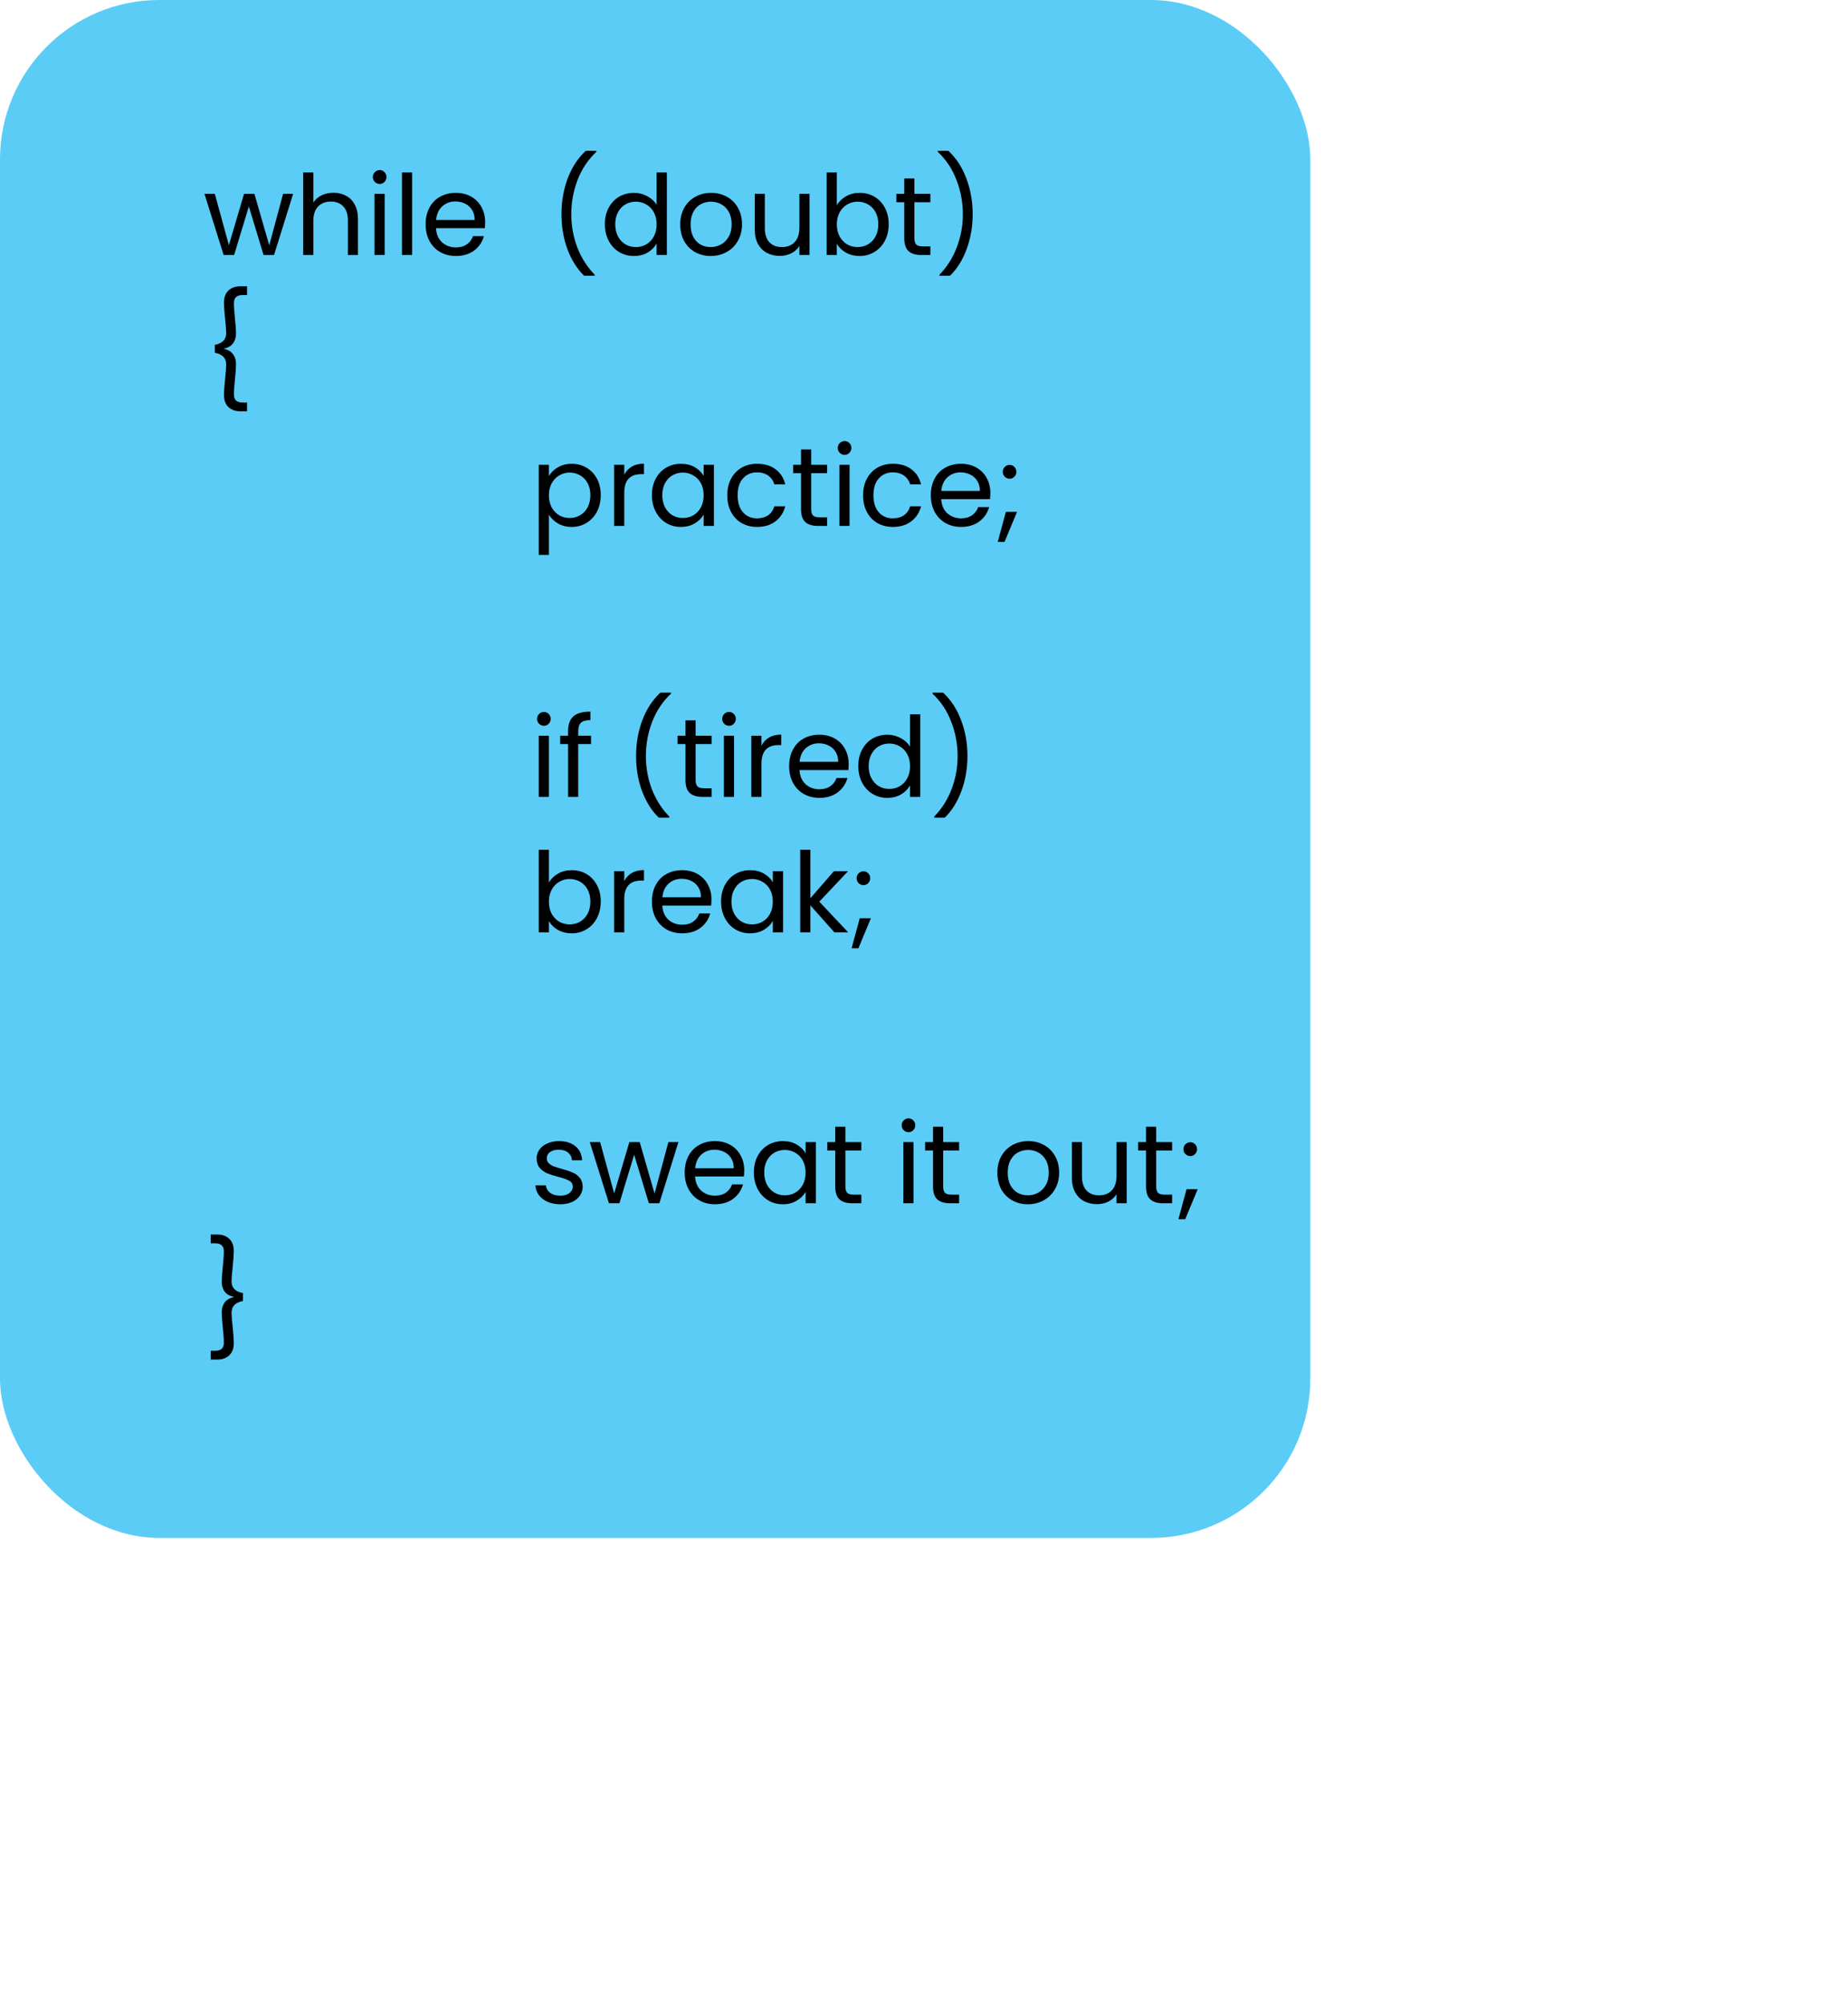 <svg width="464" height="503" viewBox="0 0 464 503" fill="none" xmlns="http://www.w3.org/2000/svg">
<rect width="329" height="386" rx="40" fill="#5BCCF6"/>
<path d="M73.596 48.656L68.808 64H66.176L62.48 51.82L58.784 64H56.152L51.336 48.656H53.94L57.468 61.536L61.276 48.656H63.88L67.604 61.564L71.076 48.656H73.596ZM83.741 48.376C84.898 48.376 85.943 48.628 86.877 49.132C87.81 49.617 88.538 50.355 89.061 51.344C89.602 52.333 89.873 53.537 89.873 54.956V64H87.353V55.32C87.353 53.789 86.97 52.623 86.205 51.82C85.439 50.999 84.394 50.588 83.069 50.588C81.725 50.588 80.651 51.008 79.849 51.848C79.065 52.688 78.673 53.911 78.673 55.516V64H76.125V43.28H78.673V50.84C79.177 50.056 79.867 49.449 80.745 49.02C81.641 48.591 82.639 48.376 83.741 48.376ZM95.351 46.164C94.866 46.164 94.455 45.996 94.119 45.66C93.783 45.324 93.615 44.913 93.615 44.428C93.615 43.943 93.783 43.532 94.119 43.196C94.455 42.86 94.866 42.692 95.351 42.692C95.818 42.692 96.21 42.86 96.527 43.196C96.863 43.532 97.031 43.943 97.031 44.428C97.031 44.913 96.863 45.324 96.527 45.66C96.21 45.996 95.818 46.164 95.351 46.164ZM96.583 48.656V64H94.035V48.656H96.583ZM103.474 43.28V64H100.926V43.28H103.474ZM121.816 55.74C121.816 56.225 121.788 56.739 121.732 57.28H109.468C109.561 58.792 110.075 59.977 111.008 60.836C111.96 61.676 113.108 62.096 114.452 62.096C115.553 62.096 116.468 61.844 117.196 61.34C117.943 60.817 118.465 60.127 118.764 59.268H121.508C121.097 60.743 120.276 61.947 119.044 62.88C117.812 63.795 116.281 64.252 114.452 64.252C112.996 64.252 111.689 63.925 110.532 63.272C109.393 62.619 108.497 61.695 107.844 60.5C107.191 59.287 106.864 57.887 106.864 56.3C106.864 54.713 107.181 53.323 107.816 52.128C108.451 50.933 109.337 50.019 110.476 49.384C111.633 48.731 112.959 48.404 114.452 48.404C115.908 48.404 117.196 48.721 118.316 49.356C119.436 49.991 120.295 50.868 120.892 51.988C121.508 53.089 121.816 54.34 121.816 55.74ZM119.184 55.208C119.184 54.237 118.969 53.407 118.54 52.716C118.111 52.007 117.523 51.475 116.776 51.12C116.048 50.747 115.236 50.56 114.34 50.56C113.052 50.56 111.951 50.971 111.036 51.792C110.14 52.613 109.627 53.752 109.496 55.208H119.184ZM146.661 69.208C144.869 67.453 143.469 65.223 142.461 62.516C141.472 59.809 140.977 56.888 140.977 53.752C140.977 50.541 141.5 47.545 142.545 44.764C143.609 41.964 145.121 39.659 147.081 37.848H149.741V38.1C147.65 40.06 146.073 42.421 145.009 45.184C143.964 47.928 143.441 50.784 143.441 53.752C143.441 56.645 143.936 59.408 144.925 62.04C145.933 64.672 147.398 66.977 149.321 68.956V69.208H146.661ZM151.872 56.272C151.872 54.704 152.189 53.332 152.824 52.156C153.459 50.961 154.327 50.037 155.428 49.384C156.548 48.731 157.799 48.404 159.18 48.404C160.375 48.404 161.485 48.684 162.512 49.244C163.539 49.785 164.323 50.504 164.864 51.4V43.28H167.44V64H164.864V61.116C164.36 62.031 163.613 62.787 162.624 63.384C161.635 63.963 160.477 64.252 159.152 64.252C157.789 64.252 156.548 63.916 155.428 63.244C154.327 62.572 153.459 61.629 152.824 60.416C152.189 59.203 151.872 57.821 151.872 56.272ZM164.864 56.3C164.864 55.143 164.631 54.135 164.164 53.276C163.697 52.417 163.063 51.764 162.26 51.316C161.476 50.849 160.608 50.616 159.656 50.616C158.704 50.616 157.836 50.84 157.052 51.288C156.268 51.736 155.643 52.389 155.176 53.248C154.709 54.107 154.476 55.115 154.476 56.272C154.476 57.448 154.709 58.475 155.176 59.352C155.643 60.211 156.268 60.873 157.052 61.34C157.836 61.788 158.704 62.012 159.656 62.012C160.608 62.012 161.476 61.788 162.26 61.34C163.063 60.873 163.697 60.211 164.164 59.352C164.631 58.475 164.864 57.457 164.864 56.3ZM178.438 64.252C177.001 64.252 175.694 63.925 174.518 63.272C173.361 62.619 172.446 61.695 171.774 60.5C171.121 59.287 170.794 57.887 170.794 56.3C170.794 54.732 171.13 53.351 171.802 52.156C172.493 50.943 173.426 50.019 174.602 49.384C175.778 48.731 177.094 48.404 178.55 48.404C180.006 48.404 181.322 48.731 182.498 49.384C183.674 50.019 184.598 50.933 185.27 52.128C185.961 53.323 186.306 54.713 186.306 56.3C186.306 57.887 185.951 59.287 185.242 60.5C184.551 61.695 183.609 62.619 182.414 63.272C181.219 63.925 179.894 64.252 178.438 64.252ZM178.438 62.012C179.353 62.012 180.211 61.797 181.014 61.368C181.817 60.939 182.461 60.295 182.946 59.436C183.45 58.577 183.702 57.532 183.702 56.3C183.702 55.068 183.459 54.023 182.974 53.164C182.489 52.305 181.854 51.671 181.07 51.26C180.286 50.831 179.437 50.616 178.522 50.616C177.589 50.616 176.73 50.831 175.946 51.26C175.181 51.671 174.565 52.305 174.098 53.164C173.631 54.023 173.398 55.068 173.398 56.3C173.398 57.551 173.622 58.605 174.07 59.464C174.537 60.323 175.153 60.967 175.918 61.396C176.683 61.807 177.523 62.012 178.438 62.012ZM203.264 48.656V64H200.716V61.732C200.231 62.516 199.549 63.132 198.672 63.58C197.813 64.009 196.861 64.224 195.816 64.224C194.621 64.224 193.548 63.981 192.596 63.496C191.644 62.992 190.888 62.245 190.328 61.256C189.787 60.267 189.516 59.063 189.516 57.644V48.656H192.036V57.308C192.036 58.82 192.419 59.987 193.184 60.808C193.949 61.611 194.995 62.012 196.32 62.012C197.683 62.012 198.756 61.592 199.54 60.752C200.324 59.912 200.716 58.689 200.716 57.084V48.656H203.264ZM210.114 51.512C210.637 50.597 211.402 49.851 212.41 49.272C213.418 48.693 214.566 48.404 215.854 48.404C217.235 48.404 218.477 48.731 219.578 49.384C220.679 50.037 221.547 50.961 222.182 52.156C222.817 53.332 223.134 54.704 223.134 56.272C223.134 57.821 222.817 59.203 222.182 60.416C221.547 61.629 220.67 62.572 219.55 63.244C218.449 63.916 217.217 64.252 215.854 64.252C214.529 64.252 213.362 63.963 212.354 63.384C211.365 62.805 210.618 62.068 210.114 61.172V64H207.566V43.28H210.114V51.512ZM220.53 56.272C220.53 55.115 220.297 54.107 219.83 53.248C219.363 52.389 218.729 51.736 217.926 51.288C217.142 50.84 216.274 50.616 215.322 50.616C214.389 50.616 213.521 50.849 212.718 51.316C211.934 51.764 211.299 52.427 210.814 53.304C210.347 54.163 210.114 55.161 210.114 56.3C210.114 57.457 210.347 58.475 210.814 59.352C211.299 60.211 211.934 60.873 212.718 61.34C213.521 61.788 214.389 62.012 215.322 62.012C216.274 62.012 217.142 61.788 217.926 61.34C218.729 60.873 219.363 60.211 219.83 59.352C220.297 58.475 220.53 57.448 220.53 56.272ZM229.596 50.756V59.8C229.596 60.547 229.755 61.079 230.072 61.396C230.389 61.695 230.94 61.844 231.724 61.844H233.6V64H231.304C229.885 64 228.821 63.673 228.112 63.02C227.403 62.367 227.048 61.293 227.048 59.8V50.756H225.06V48.656H227.048V44.792H229.596V48.656H233.6V50.756H229.596ZM235.875 69.208V68.956C237.798 66.977 239.254 64.672 240.243 62.04C241.251 59.408 241.755 56.645 241.755 53.752C241.755 50.784 241.223 47.928 240.159 45.184C239.114 42.421 237.546 40.06 235.455 38.1V37.848H238.115C240.075 39.659 241.578 41.964 242.623 44.764C243.687 47.545 244.219 50.541 244.219 53.752C244.219 56.888 243.715 59.809 242.707 62.516C241.718 65.223 240.327 67.453 238.535 69.208H235.875ZM53.94 86.548C55.844 86.193 56.796 85.213 56.796 83.608C56.796 82.899 56.703 81.685 56.516 79.968C56.329 78.139 56.236 76.813 56.236 75.992C56.236 74.648 56.609 73.621 57.356 72.912C58.121 72.203 59.139 71.848 60.408 71.848H62.032V74.06H60.884C60.156 74.06 59.615 74.228 59.26 74.564C58.905 74.881 58.728 75.413 58.728 76.16C58.728 76.701 58.765 77.373 58.84 78.176C58.915 78.96 58.961 79.492 58.98 79.772C59.167 81.564 59.26 82.871 59.26 83.692C59.26 84.681 59.008 85.512 58.504 86.184C58.019 86.837 57.263 87.276 56.236 87.5V87.556C57.263 87.78 58.019 88.228 58.504 88.9C59.008 89.572 59.26 90.403 59.26 91.392C59.26 92.213 59.167 93.52 58.98 95.312C58.961 95.592 58.915 96.133 58.84 96.936C58.765 97.72 58.728 98.383 58.728 98.924C58.728 99.671 58.905 100.203 59.26 100.52C59.615 100.856 60.156 101.024 60.884 101.024H62.032V103.236H60.408C59.139 103.236 58.121 102.881 57.356 102.172C56.609 101.463 56.236 100.436 56.236 99.092C56.236 98.271 56.329 96.945 56.516 95.116C56.703 93.399 56.796 92.185 56.796 91.476C56.796 89.871 55.844 88.891 53.94 88.536V86.548ZM137.817 119.484C138.321 118.607 139.068 117.879 140.057 117.3C141.065 116.703 142.232 116.404 143.557 116.404C144.92 116.404 146.152 116.731 147.253 117.384C148.373 118.037 149.251 118.961 149.885 120.156C150.52 121.332 150.837 122.704 150.837 124.272C150.837 125.821 150.52 127.203 149.885 128.416C149.251 129.629 148.373 130.572 147.253 131.244C146.152 131.916 144.92 132.252 143.557 132.252C142.251 132.252 141.093 131.963 140.085 131.384C139.096 130.787 138.34 130.049 137.817 129.172V139.28H135.269V116.656H137.817V119.484ZM148.233 124.272C148.233 123.115 148 122.107 147.533 121.248C147.067 120.389 146.432 119.736 145.629 119.288C144.845 118.84 143.977 118.616 143.025 118.616C142.092 118.616 141.224 118.849 140.421 119.316C139.637 119.764 139.003 120.427 138.517 121.304C138.051 122.163 137.817 123.161 137.817 124.3C137.817 125.457 138.051 126.475 138.517 127.352C139.003 128.211 139.637 128.873 140.421 129.34C141.224 129.788 142.092 130.012 143.025 130.012C143.977 130.012 144.845 129.788 145.629 129.34C146.432 128.873 147.067 128.211 147.533 127.352C148 126.475 148.233 125.448 148.233 124.272ZM156.739 119.148C157.187 118.271 157.822 117.589 158.643 117.104C159.483 116.619 160.5 116.376 161.695 116.376V119.008H161.023C158.167 119.008 156.739 120.557 156.739 123.656V132H154.191V116.656H156.739V119.148ZM163.684 124.272C163.684 122.704 164.002 121.332 164.636 120.156C165.271 118.961 166.139 118.037 167.24 117.384C168.36 116.731 169.602 116.404 170.964 116.404C172.308 116.404 173.475 116.693 174.464 117.272C175.454 117.851 176.191 118.579 176.676 119.456V116.656H179.252V132H176.676V129.144C176.172 130.04 175.416 130.787 174.408 131.384C173.419 131.963 172.262 132.252 170.936 132.252C169.574 132.252 168.342 131.916 167.24 131.244C166.139 130.572 165.271 129.629 164.636 128.416C164.002 127.203 163.684 125.821 163.684 124.272ZM176.676 124.3C176.676 123.143 176.443 122.135 175.976 121.276C175.51 120.417 174.875 119.764 174.072 119.316C173.288 118.849 172.42 118.616 171.468 118.616C170.516 118.616 169.648 118.84 168.864 119.288C168.08 119.736 167.455 120.389 166.988 121.248C166.522 122.107 166.288 123.115 166.288 124.272C166.288 125.448 166.522 126.475 166.988 127.352C167.455 128.211 168.08 128.873 168.864 129.34C169.648 129.788 170.516 130.012 171.468 130.012C172.42 130.012 173.288 129.788 174.072 129.34C174.875 128.873 175.51 128.211 175.976 127.352C176.443 126.475 176.676 125.457 176.676 124.3ZM182.606 124.3C182.606 122.713 182.924 121.332 183.558 120.156C184.193 118.961 185.07 118.037 186.19 117.384C187.329 116.731 188.626 116.404 190.082 116.404C191.968 116.404 193.517 116.861 194.73 117.776C195.962 118.691 196.774 119.96 197.166 121.584H194.422C194.161 120.651 193.648 119.913 192.882 119.372C192.136 118.831 191.202 118.56 190.082 118.56C188.626 118.56 187.45 119.064 186.554 120.072C185.658 121.061 185.21 122.471 185.21 124.3C185.21 126.148 185.658 127.576 186.554 128.584C187.45 129.592 188.626 130.096 190.082 130.096C191.202 130.096 192.136 129.835 192.882 129.312C193.629 128.789 194.142 128.043 194.422 127.072H197.166C196.756 128.64 195.934 129.9 194.702 130.852C193.47 131.785 191.93 132.252 190.082 132.252C188.626 132.252 187.329 131.925 186.19 131.272C185.07 130.619 184.193 129.695 183.558 128.5C182.924 127.305 182.606 125.905 182.606 124.3ZM203.674 118.756V127.8C203.674 128.547 203.833 129.079 204.15 129.396C204.467 129.695 205.018 129.844 205.802 129.844H207.678V132H205.382C203.963 132 202.899 131.673 202.19 131.02C201.481 130.367 201.126 129.293 201.126 127.8V118.756H199.138V116.656H201.126V112.792H203.674V116.656H207.678V118.756H203.674ZM212.081 114.164C211.596 114.164 211.185 113.996 210.849 113.66C210.513 113.324 210.345 112.913 210.345 112.428C210.345 111.943 210.513 111.532 210.849 111.196C211.185 110.86 211.596 110.692 212.081 110.692C212.548 110.692 212.94 110.86 213.257 111.196C213.593 111.532 213.761 111.943 213.761 112.428C213.761 112.913 213.593 113.324 213.257 113.66C212.94 113.996 212.548 114.164 212.081 114.164ZM213.313 116.656V132H210.765V116.656H213.313ZM216.704 124.3C216.704 122.713 217.021 121.332 217.656 120.156C218.291 118.961 219.168 118.037 220.288 117.384C221.427 116.731 222.724 116.404 224.18 116.404C226.065 116.404 227.615 116.861 228.828 117.776C230.06 118.691 230.872 119.96 231.264 121.584H228.52C228.259 120.651 227.745 119.913 226.98 119.372C226.233 118.831 225.3 118.56 224.18 118.56C222.724 118.56 221.548 119.064 220.652 120.072C219.756 121.061 219.308 122.471 219.308 124.3C219.308 126.148 219.756 127.576 220.652 128.584C221.548 129.592 222.724 130.096 224.18 130.096C225.3 130.096 226.233 129.835 226.98 129.312C227.727 128.789 228.24 128.043 228.52 127.072H231.264C230.853 128.64 230.032 129.9 228.8 130.852C227.568 131.785 226.028 132.252 224.18 132.252C222.724 132.252 221.427 131.925 220.288 131.272C219.168 130.619 218.291 129.695 217.656 128.5C217.021 127.305 216.704 125.905 216.704 124.3ZM248.664 123.74C248.664 124.225 248.636 124.739 248.58 125.28H236.316C236.409 126.792 236.922 127.977 237.856 128.836C238.808 129.676 239.956 130.096 241.3 130.096C242.401 130.096 243.316 129.844 244.044 129.34C244.79 128.817 245.313 128.127 245.612 127.268H248.356C247.945 128.743 247.124 129.947 245.892 130.88C244.66 131.795 243.129 132.252 241.3 132.252C239.844 132.252 238.537 131.925 237.38 131.272C236.241 130.619 235.345 129.695 234.692 128.5C234.038 127.287 233.712 125.887 233.712 124.3C233.712 122.713 234.029 121.323 234.664 120.128C235.298 118.933 236.185 118.019 237.324 117.384C238.481 116.731 239.806 116.404 241.3 116.404C242.756 116.404 244.044 116.721 245.164 117.356C246.284 117.991 247.142 118.868 247.74 119.988C248.356 121.089 248.664 122.34 248.664 123.74ZM246.032 123.208C246.032 122.237 245.817 121.407 245.388 120.716C244.958 120.007 244.37 119.475 243.624 119.12C242.896 118.747 242.084 118.56 241.188 118.56C239.9 118.56 238.798 118.971 237.884 119.792C236.988 120.613 236.474 121.752 236.344 123.208H246.032ZM253.511 120.156C253.026 120.156 252.615 119.988 252.279 119.652C251.943 119.316 251.775 118.905 251.775 118.42C251.775 117.935 251.943 117.524 252.279 117.188C252.615 116.852 253.026 116.684 253.511 116.684C253.978 116.684 254.37 116.852 254.687 117.188C255.023 117.524 255.191 117.935 255.191 118.42C255.191 118.905 255.023 119.316 254.687 119.652C254.37 119.988 253.978 120.156 253.511 120.156ZM255.359 128.472L252.223 136.004H250.515L252.559 128.472H255.359ZM136.585 182.164C136.1 182.164 135.689 181.996 135.353 181.66C135.017 181.324 134.849 180.913 134.849 180.428C134.849 179.943 135.017 179.532 135.353 179.196C135.689 178.86 136.1 178.692 136.585 178.692C137.052 178.692 137.444 178.86 137.761 179.196C138.097 179.532 138.265 179.943 138.265 180.428C138.265 180.913 138.097 181.324 137.761 181.66C137.444 181.996 137.052 182.164 136.585 182.164ZM137.817 184.656V200H135.269V184.656H137.817ZM148.404 186.756H145.184V200H142.636V186.756H140.648V184.656H142.636V183.564C142.636 181.847 143.075 180.596 143.952 179.812C144.848 179.009 146.276 178.608 148.236 178.608V180.736C147.116 180.736 146.323 180.96 145.856 181.408C145.408 181.837 145.184 182.556 145.184 183.564V184.656H148.404V186.756ZM165.392 205.208C163.6 203.453 162.2 201.223 161.192 198.516C160.202 195.809 159.708 192.888 159.708 189.752C159.708 186.541 160.23 183.545 161.276 180.764C162.34 177.964 163.852 175.659 165.812 173.848H168.472V174.1C166.381 176.06 164.804 178.421 163.74 181.184C162.694 183.928 162.172 186.784 162.172 189.752C162.172 192.645 162.666 195.408 163.656 198.04C164.664 200.672 166.129 202.977 168.052 204.956V205.208H165.392ZM174.662 186.756V195.8C174.662 196.547 174.821 197.079 175.138 197.396C175.456 197.695 176.006 197.844 176.79 197.844H178.666V200H176.37C174.952 200 173.888 199.673 173.178 199.02C172.469 198.367 172.114 197.293 172.114 195.8V186.756H170.126V184.656H172.114V180.792H174.662V184.656H178.666V186.756H174.662ZM183.07 182.164C182.584 182.164 182.174 181.996 181.838 181.66C181.502 181.324 181.334 180.913 181.334 180.428C181.334 179.943 181.502 179.532 181.838 179.196C182.174 178.86 182.584 178.692 183.07 178.692C183.536 178.692 183.928 178.86 184.246 179.196C184.582 179.532 184.75 179.943 184.75 180.428C184.75 180.913 184.582 181.324 184.246 181.66C183.928 181.996 183.536 182.164 183.07 182.164ZM184.302 184.656V200H181.754V184.656H184.302ZM191.192 187.148C191.64 186.271 192.275 185.589 193.096 185.104C193.936 184.619 194.954 184.376 196.148 184.376V187.008H195.476C192.62 187.008 191.192 188.557 191.192 191.656V200H188.644V184.656H191.192V187.148ZM213.09 191.74C213.09 192.225 213.062 192.739 213.006 193.28H200.742C200.835 194.792 201.348 195.977 202.282 196.836C203.234 197.676 204.382 198.096 205.726 198.096C206.827 198.096 207.742 197.844 208.47 197.34C209.216 196.817 209.739 196.127 210.038 195.268H212.782C212.371 196.743 211.55 197.947 210.318 198.88C209.086 199.795 207.555 200.252 205.726 200.252C204.27 200.252 202.963 199.925 201.806 199.272C200.667 198.619 199.771 197.695 199.118 196.5C198.464 195.287 198.138 193.887 198.138 192.3C198.138 190.713 198.455 189.323 199.09 188.128C199.724 186.933 200.611 186.019 201.75 185.384C202.907 184.731 204.232 184.404 205.726 184.404C207.182 184.404 208.47 184.721 209.59 185.356C210.71 185.991 211.568 186.868 212.166 187.988C212.782 189.089 213.09 190.34 213.09 191.74ZM210.458 191.208C210.458 190.237 210.243 189.407 209.814 188.716C209.384 188.007 208.796 187.475 208.05 187.12C207.322 186.747 206.51 186.56 205.614 186.56C204.326 186.56 203.224 186.971 202.31 187.792C201.414 188.613 200.9 189.752 200.77 191.208H210.458ZM215.501 192.272C215.501 190.704 215.818 189.332 216.453 188.156C217.088 186.961 217.956 186.037 219.057 185.384C220.177 184.731 221.428 184.404 222.809 184.404C224.004 184.404 225.114 184.684 226.141 185.244C227.168 185.785 227.952 186.504 228.493 187.4V179.28H231.069V200H228.493V197.116C227.989 198.031 227.242 198.787 226.253 199.384C225.264 199.963 224.106 200.252 222.781 200.252C221.418 200.252 220.177 199.916 219.057 199.244C217.956 198.572 217.088 197.629 216.453 196.416C215.818 195.203 215.501 193.821 215.501 192.272ZM228.493 192.3C228.493 191.143 228.26 190.135 227.793 189.276C227.326 188.417 226.692 187.764 225.889 187.316C225.105 186.849 224.237 186.616 223.285 186.616C222.333 186.616 221.465 186.84 220.681 187.288C219.897 187.736 219.272 188.389 218.805 189.248C218.338 190.107 218.105 191.115 218.105 192.272C218.105 193.448 218.338 194.475 218.805 195.352C219.272 196.211 219.897 196.873 220.681 197.34C221.465 197.788 222.333 198.012 223.285 198.012C224.237 198.012 225.105 197.788 225.889 197.34C226.692 196.873 227.326 196.211 227.793 195.352C228.26 194.475 228.493 193.457 228.493 192.3ZM234.563 205.208V204.956C236.485 202.977 237.941 200.672 238.931 198.04C239.939 195.408 240.443 192.645 240.443 189.752C240.443 186.784 239.911 183.928 238.847 181.184C237.801 178.421 236.233 176.06 234.143 174.1V173.848H236.803C238.763 175.659 240.265 177.964 241.311 180.764C242.375 183.545 242.907 186.541 242.907 189.752C242.907 192.888 242.403 195.809 241.395 198.516C240.405 201.223 239.015 203.453 237.223 205.208H234.563ZM137.817 221.512C138.34 220.597 139.105 219.851 140.113 219.272C141.121 218.693 142.269 218.404 143.557 218.404C144.939 218.404 146.18 218.731 147.281 219.384C148.383 220.037 149.251 220.961 149.885 222.156C150.52 223.332 150.837 224.704 150.837 226.272C150.837 227.821 150.52 229.203 149.885 230.416C149.251 231.629 148.373 232.572 147.253 233.244C146.152 233.916 144.92 234.252 143.557 234.252C142.232 234.252 141.065 233.963 140.057 233.384C139.068 232.805 138.321 232.068 137.817 231.172V234H135.269V213.28H137.817V221.512ZM148.233 226.272C148.233 225.115 148 224.107 147.533 223.248C147.067 222.389 146.432 221.736 145.629 221.288C144.845 220.84 143.977 220.616 143.025 220.616C142.092 220.616 141.224 220.849 140.421 221.316C139.637 221.764 139.003 222.427 138.517 223.304C138.051 224.163 137.817 225.161 137.817 226.3C137.817 227.457 138.051 228.475 138.517 229.352C139.003 230.211 139.637 230.873 140.421 231.34C141.224 231.788 142.092 232.012 143.025 232.012C143.977 232.012 144.845 231.788 145.629 231.34C146.432 230.873 147.067 230.211 147.533 229.352C148 228.475 148.233 227.448 148.233 226.272ZM156.739 221.148C157.187 220.271 157.822 219.589 158.643 219.104C159.483 218.619 160.5 218.376 161.695 218.376V221.008H161.023C158.167 221.008 156.739 222.557 156.739 225.656V234H154.191V218.656H156.739V221.148ZM178.636 225.74C178.636 226.225 178.608 226.739 178.552 227.28H166.288C166.382 228.792 166.895 229.977 167.828 230.836C168.78 231.676 169.928 232.096 171.272 232.096C172.374 232.096 173.288 231.844 174.016 231.34C174.763 230.817 175.286 230.127 175.584 229.268H178.328C177.918 230.743 177.096 231.947 175.864 232.88C174.632 233.795 173.102 234.252 171.272 234.252C169.816 234.252 168.51 233.925 167.352 233.272C166.214 232.619 165.318 231.695 164.664 230.5C164.011 229.287 163.684 227.887 163.684 226.3C163.684 224.713 164.002 223.323 164.636 222.128C165.271 220.933 166.158 220.019 167.296 219.384C168.454 218.731 169.779 218.404 171.272 218.404C172.728 218.404 174.016 218.721 175.136 219.356C176.256 219.991 177.115 220.868 177.712 221.988C178.328 223.089 178.636 224.34 178.636 225.74ZM176.004 225.208C176.004 224.237 175.79 223.407 175.36 222.716C174.931 222.007 174.343 221.475 173.596 221.12C172.868 220.747 172.056 220.56 171.16 220.56C169.872 220.56 168.771 220.971 167.856 221.792C166.96 222.613 166.447 223.752 166.316 225.208H176.004ZM181.048 226.272C181.048 224.704 181.365 223.332 182 222.156C182.634 220.961 183.502 220.037 184.604 219.384C185.724 218.731 186.965 218.404 188.328 218.404C189.672 218.404 190.838 218.693 191.828 219.272C192.817 219.851 193.554 220.579 194.04 221.456V218.656H196.616V234H194.04V231.144C193.536 232.04 192.78 232.787 191.772 233.384C190.782 233.963 189.625 234.252 188.3 234.252C186.937 234.252 185.705 233.916 184.604 233.244C183.502 232.572 182.634 231.629 182 230.416C181.365 229.203 181.048 227.821 181.048 226.272ZM194.04 226.3C194.04 225.143 193.806 224.135 193.34 223.276C192.873 222.417 192.238 221.764 191.436 221.316C190.652 220.849 189.784 220.616 188.832 220.616C187.88 220.616 187.012 220.84 186.228 221.288C185.444 221.736 184.818 222.389 184.352 223.248C183.885 224.107 183.652 225.115 183.652 226.272C183.652 227.448 183.885 228.475 184.352 229.352C184.818 230.211 185.444 230.873 186.228 231.34C187.012 231.788 187.88 232.012 188.832 232.012C189.784 232.012 190.652 231.788 191.436 231.34C192.238 230.873 192.873 230.211 193.34 229.352C193.806 228.475 194.04 227.457 194.04 226.3ZM209.49 234L203.47 227.224V234H200.922V213.28H203.47V225.46L209.378 218.656H212.934L205.71 226.3L212.962 234H209.49ZM216.816 222.156C216.33 222.156 215.92 221.988 215.584 221.652C215.248 221.316 215.08 220.905 215.08 220.42C215.08 219.935 215.248 219.524 215.584 219.188C215.92 218.852 216.33 218.684 216.816 218.684C217.282 218.684 217.674 218.852 217.992 219.188C218.328 219.524 218.496 219.935 218.496 220.42C218.496 220.905 218.328 221.316 217.992 221.652C217.674 221.988 217.282 222.156 216.816 222.156ZM218.664 230.472L215.528 238.004H213.82L215.864 230.472H218.664ZM140.701 302.252C139.525 302.252 138.471 302.056 137.537 301.664C136.604 301.253 135.867 300.693 135.325 299.984C134.784 299.256 134.485 298.425 134.429 297.492H137.061C137.136 298.257 137.491 298.883 138.125 299.368C138.779 299.853 139.628 300.096 140.673 300.096C141.644 300.096 142.409 299.881 142.969 299.452C143.529 299.023 143.809 298.481 143.809 297.828C143.809 297.156 143.511 296.661 142.913 296.344C142.316 296.008 141.392 295.681 140.141 295.364C139.003 295.065 138.069 294.767 137.341 294.468C136.632 294.151 136.016 293.693 135.493 293.096C134.989 292.48 134.737 291.677 134.737 290.688C134.737 289.904 134.971 289.185 135.437 288.532C135.904 287.879 136.567 287.365 137.425 286.992C138.284 286.6 139.264 286.404 140.365 286.404C142.064 286.404 143.436 286.833 144.481 287.692C145.527 288.551 146.087 289.727 146.161 291.22H143.613C143.557 290.417 143.231 289.773 142.633 289.288C142.055 288.803 141.271 288.56 140.281 288.56C139.367 288.56 138.639 288.756 138.097 289.148C137.556 289.54 137.285 290.053 137.285 290.688C137.285 291.192 137.444 291.612 137.761 291.948C138.097 292.265 138.508 292.527 138.993 292.732C139.497 292.919 140.188 293.133 141.065 293.376C142.167 293.675 143.063 293.973 143.753 294.272C144.444 294.552 145.032 294.981 145.517 295.56C146.021 296.139 146.283 296.895 146.301 297.828C146.301 298.668 146.068 299.424 145.601 300.096C145.135 300.768 144.472 301.3 143.613 301.692C142.773 302.065 141.803 302.252 140.701 302.252ZM170.338 286.656L165.55 302H162.918L159.222 289.82L155.526 302H152.894L148.078 286.656H150.682L154.21 299.536L158.018 286.656H160.622L164.346 299.564L167.818 286.656H170.338ZM186.867 293.74C186.867 294.225 186.839 294.739 186.783 295.28H174.519C174.612 296.792 175.126 297.977 176.059 298.836C177.011 299.676 178.159 300.096 179.503 300.096C180.604 300.096 181.519 299.844 182.247 299.34C182.994 298.817 183.516 298.127 183.815 297.268H186.559C186.148 298.743 185.327 299.947 184.095 300.88C182.863 301.795 181.332 302.252 179.503 302.252C178.047 302.252 176.74 301.925 175.583 301.272C174.444 300.619 173.548 299.695 172.895 298.5C172.242 297.287 171.915 295.887 171.915 294.3C171.915 292.713 172.232 291.323 172.867 290.128C173.502 288.933 174.388 288.019 175.527 287.384C176.684 286.731 178.01 286.404 179.503 286.404C180.959 286.404 182.247 286.721 183.367 287.356C184.487 287.991 185.346 288.868 185.943 289.988C186.559 291.089 186.867 292.34 186.867 293.74ZM184.235 293.208C184.235 292.237 184.02 291.407 183.591 290.716C183.162 290.007 182.574 289.475 181.827 289.12C181.099 288.747 180.287 288.56 179.391 288.56C178.103 288.56 177.002 288.971 176.087 289.792C175.191 290.613 174.678 291.752 174.547 293.208H184.235ZM189.278 294.272C189.278 292.704 189.596 291.332 190.23 290.156C190.865 288.961 191.733 288.037 192.834 287.384C193.954 286.731 195.196 286.404 196.558 286.404C197.902 286.404 199.069 286.693 200.058 287.272C201.048 287.851 201.785 288.579 202.27 289.456V286.656H204.846V302H202.27V299.144C201.766 300.04 201.01 300.787 200.002 301.384C199.013 301.963 197.856 302.252 196.53 302.252C195.168 302.252 193.936 301.916 192.834 301.244C191.733 300.572 190.865 299.629 190.23 298.416C189.596 297.203 189.278 295.821 189.278 294.272ZM202.27 294.3C202.27 293.143 202.037 292.135 201.57 291.276C201.104 290.417 200.469 289.764 199.666 289.316C198.882 288.849 198.014 288.616 197.062 288.616C196.11 288.616 195.242 288.84 194.458 289.288C193.674 289.736 193.049 290.389 192.582 291.248C192.116 292.107 191.882 293.115 191.882 294.272C191.882 295.448 192.116 296.475 192.582 297.352C193.049 298.211 193.674 298.873 194.458 299.34C195.242 299.788 196.11 300.012 197.062 300.012C198.014 300.012 198.882 299.788 199.666 299.34C200.469 298.873 201.104 298.211 201.57 297.352C202.037 296.475 202.27 295.457 202.27 294.3ZM212.26 288.756V297.8C212.26 298.547 212.419 299.079 212.736 299.396C213.053 299.695 213.604 299.844 214.388 299.844H216.264V302H213.968C212.549 302 211.485 301.673 210.776 301.02C210.067 300.367 209.712 299.293 209.712 297.8V288.756H207.724V286.656H209.712V282.792H212.26V286.656H216.264V288.756H212.26ZM228.132 284.164C227.647 284.164 227.236 283.996 226.9 283.66C226.564 283.324 226.396 282.913 226.396 282.428C226.396 281.943 226.564 281.532 226.9 281.196C227.236 280.86 227.647 280.692 228.132 280.692C228.599 280.692 228.991 280.86 229.308 281.196C229.644 281.532 229.812 281.943 229.812 282.428C229.812 282.913 229.644 283.324 229.308 283.66C228.991 283.996 228.599 284.164 228.132 284.164ZM229.364 286.656V302H226.816V286.656H229.364ZM236.815 288.756V297.8C236.815 298.547 236.973 299.079 237.291 299.396C237.608 299.695 238.159 299.844 238.943 299.844H240.819V302H238.523C237.104 302 236.04 301.673 235.331 301.02C234.621 300.367 234.267 299.293 234.267 297.8V288.756H232.279V286.656H234.267V282.792H236.815V286.656H240.819V288.756H236.815ZM258.063 302.252C256.626 302.252 255.319 301.925 254.143 301.272C252.986 300.619 252.071 299.695 251.399 298.5C250.746 297.287 250.419 295.887 250.419 294.3C250.419 292.732 250.755 291.351 251.427 290.156C252.118 288.943 253.051 288.019 254.227 287.384C255.403 286.731 256.719 286.404 258.175 286.404C259.631 286.404 260.947 286.731 262.123 287.384C263.299 288.019 264.223 288.933 264.895 290.128C265.586 291.323 265.931 292.713 265.931 294.3C265.931 295.887 265.576 297.287 264.867 298.5C264.176 299.695 263.234 300.619 262.039 301.272C260.844 301.925 259.519 302.252 258.063 302.252ZM258.063 300.012C258.978 300.012 259.836 299.797 260.639 299.368C261.442 298.939 262.086 298.295 262.571 297.436C263.075 296.577 263.327 295.532 263.327 294.3C263.327 293.068 263.084 292.023 262.599 291.164C262.114 290.305 261.479 289.671 260.695 289.26C259.911 288.831 259.062 288.616 258.147 288.616C257.214 288.616 256.355 288.831 255.571 289.26C254.806 289.671 254.19 290.305 253.723 291.164C253.256 292.023 253.023 293.068 253.023 294.3C253.023 295.551 253.247 296.605 253.695 297.464C254.162 298.323 254.778 298.967 255.543 299.396C256.308 299.807 257.148 300.012 258.063 300.012ZM282.889 286.656V302H280.341V299.732C279.856 300.516 279.174 301.132 278.297 301.58C277.438 302.009 276.486 302.224 275.441 302.224C274.246 302.224 273.173 301.981 272.221 301.496C271.269 300.992 270.513 300.245 269.953 299.256C269.412 298.267 269.141 297.063 269.141 295.644V286.656H271.661V295.308C271.661 296.82 272.044 297.987 272.809 298.808C273.574 299.611 274.62 300.012 275.945 300.012C277.308 300.012 278.381 299.592 279.165 298.752C279.949 297.912 280.341 296.689 280.341 295.084V286.656H282.889ZM290.299 288.756V297.8C290.299 298.547 290.458 299.079 290.775 299.396C291.092 299.695 291.643 299.844 292.427 299.844H294.303V302H292.007C290.588 302 289.524 301.673 288.815 301.02C288.106 300.367 287.751 299.293 287.751 297.8V288.756H285.763V286.656H287.751V282.792H290.299V286.656H294.303V288.756H290.299ZM298.874 290.156C298.389 290.156 297.978 289.988 297.642 289.652C297.306 289.316 297.138 288.905 297.138 288.42C297.138 287.935 297.306 287.524 297.642 287.188C297.978 286.852 298.389 286.684 298.874 286.684C299.341 286.684 299.733 286.852 300.05 287.188C300.386 287.524 300.554 287.935 300.554 288.42C300.554 288.905 300.386 289.316 300.05 289.652C299.733 289.988 299.341 290.156 298.874 290.156ZM300.722 298.472L297.586 306.004H295.878L297.922 298.472H300.722ZM60.996 326.536C59.092 326.891 58.14 327.871 58.14 329.476C58.14 330.185 58.233 331.399 58.42 333.116C58.607 334.945 58.7 336.271 58.7 337.092C58.7 338.436 58.317 339.463 57.552 340.172C56.805 340.881 55.797 341.236 54.528 341.236H52.904V339.024H54.052C54.78 339.024 55.321 338.856 55.676 338.52C56.031 338.203 56.208 337.671 56.208 336.924C56.208 336.383 56.171 335.72 56.096 334.936C56.021 334.133 55.975 333.592 55.956 333.312C55.769 331.52 55.676 330.213 55.676 329.392C55.676 328.403 55.919 327.572 56.404 326.9C56.908 326.228 57.673 325.78 58.7 325.556V325.5C57.673 325.276 56.908 324.837 56.404 324.184C55.919 323.512 55.676 322.681 55.676 321.692C55.676 320.871 55.769 319.564 55.956 317.772C55.975 317.492 56.021 316.96 56.096 316.176C56.171 315.373 56.208 314.701 56.208 314.16C56.208 313.413 56.031 312.881 55.676 312.564C55.321 312.228 54.78 312.06 54.052 312.06H52.904V309.848H54.528C55.797 309.848 56.805 310.203 57.552 310.912C58.317 311.621 58.7 312.648 58.7 313.992C58.7 314.813 58.607 316.139 58.42 317.968C58.233 319.685 58.14 320.899 58.14 321.608C58.14 323.213 59.092 324.193 60.996 324.548V326.536Z" fill="black"/>
</svg>
